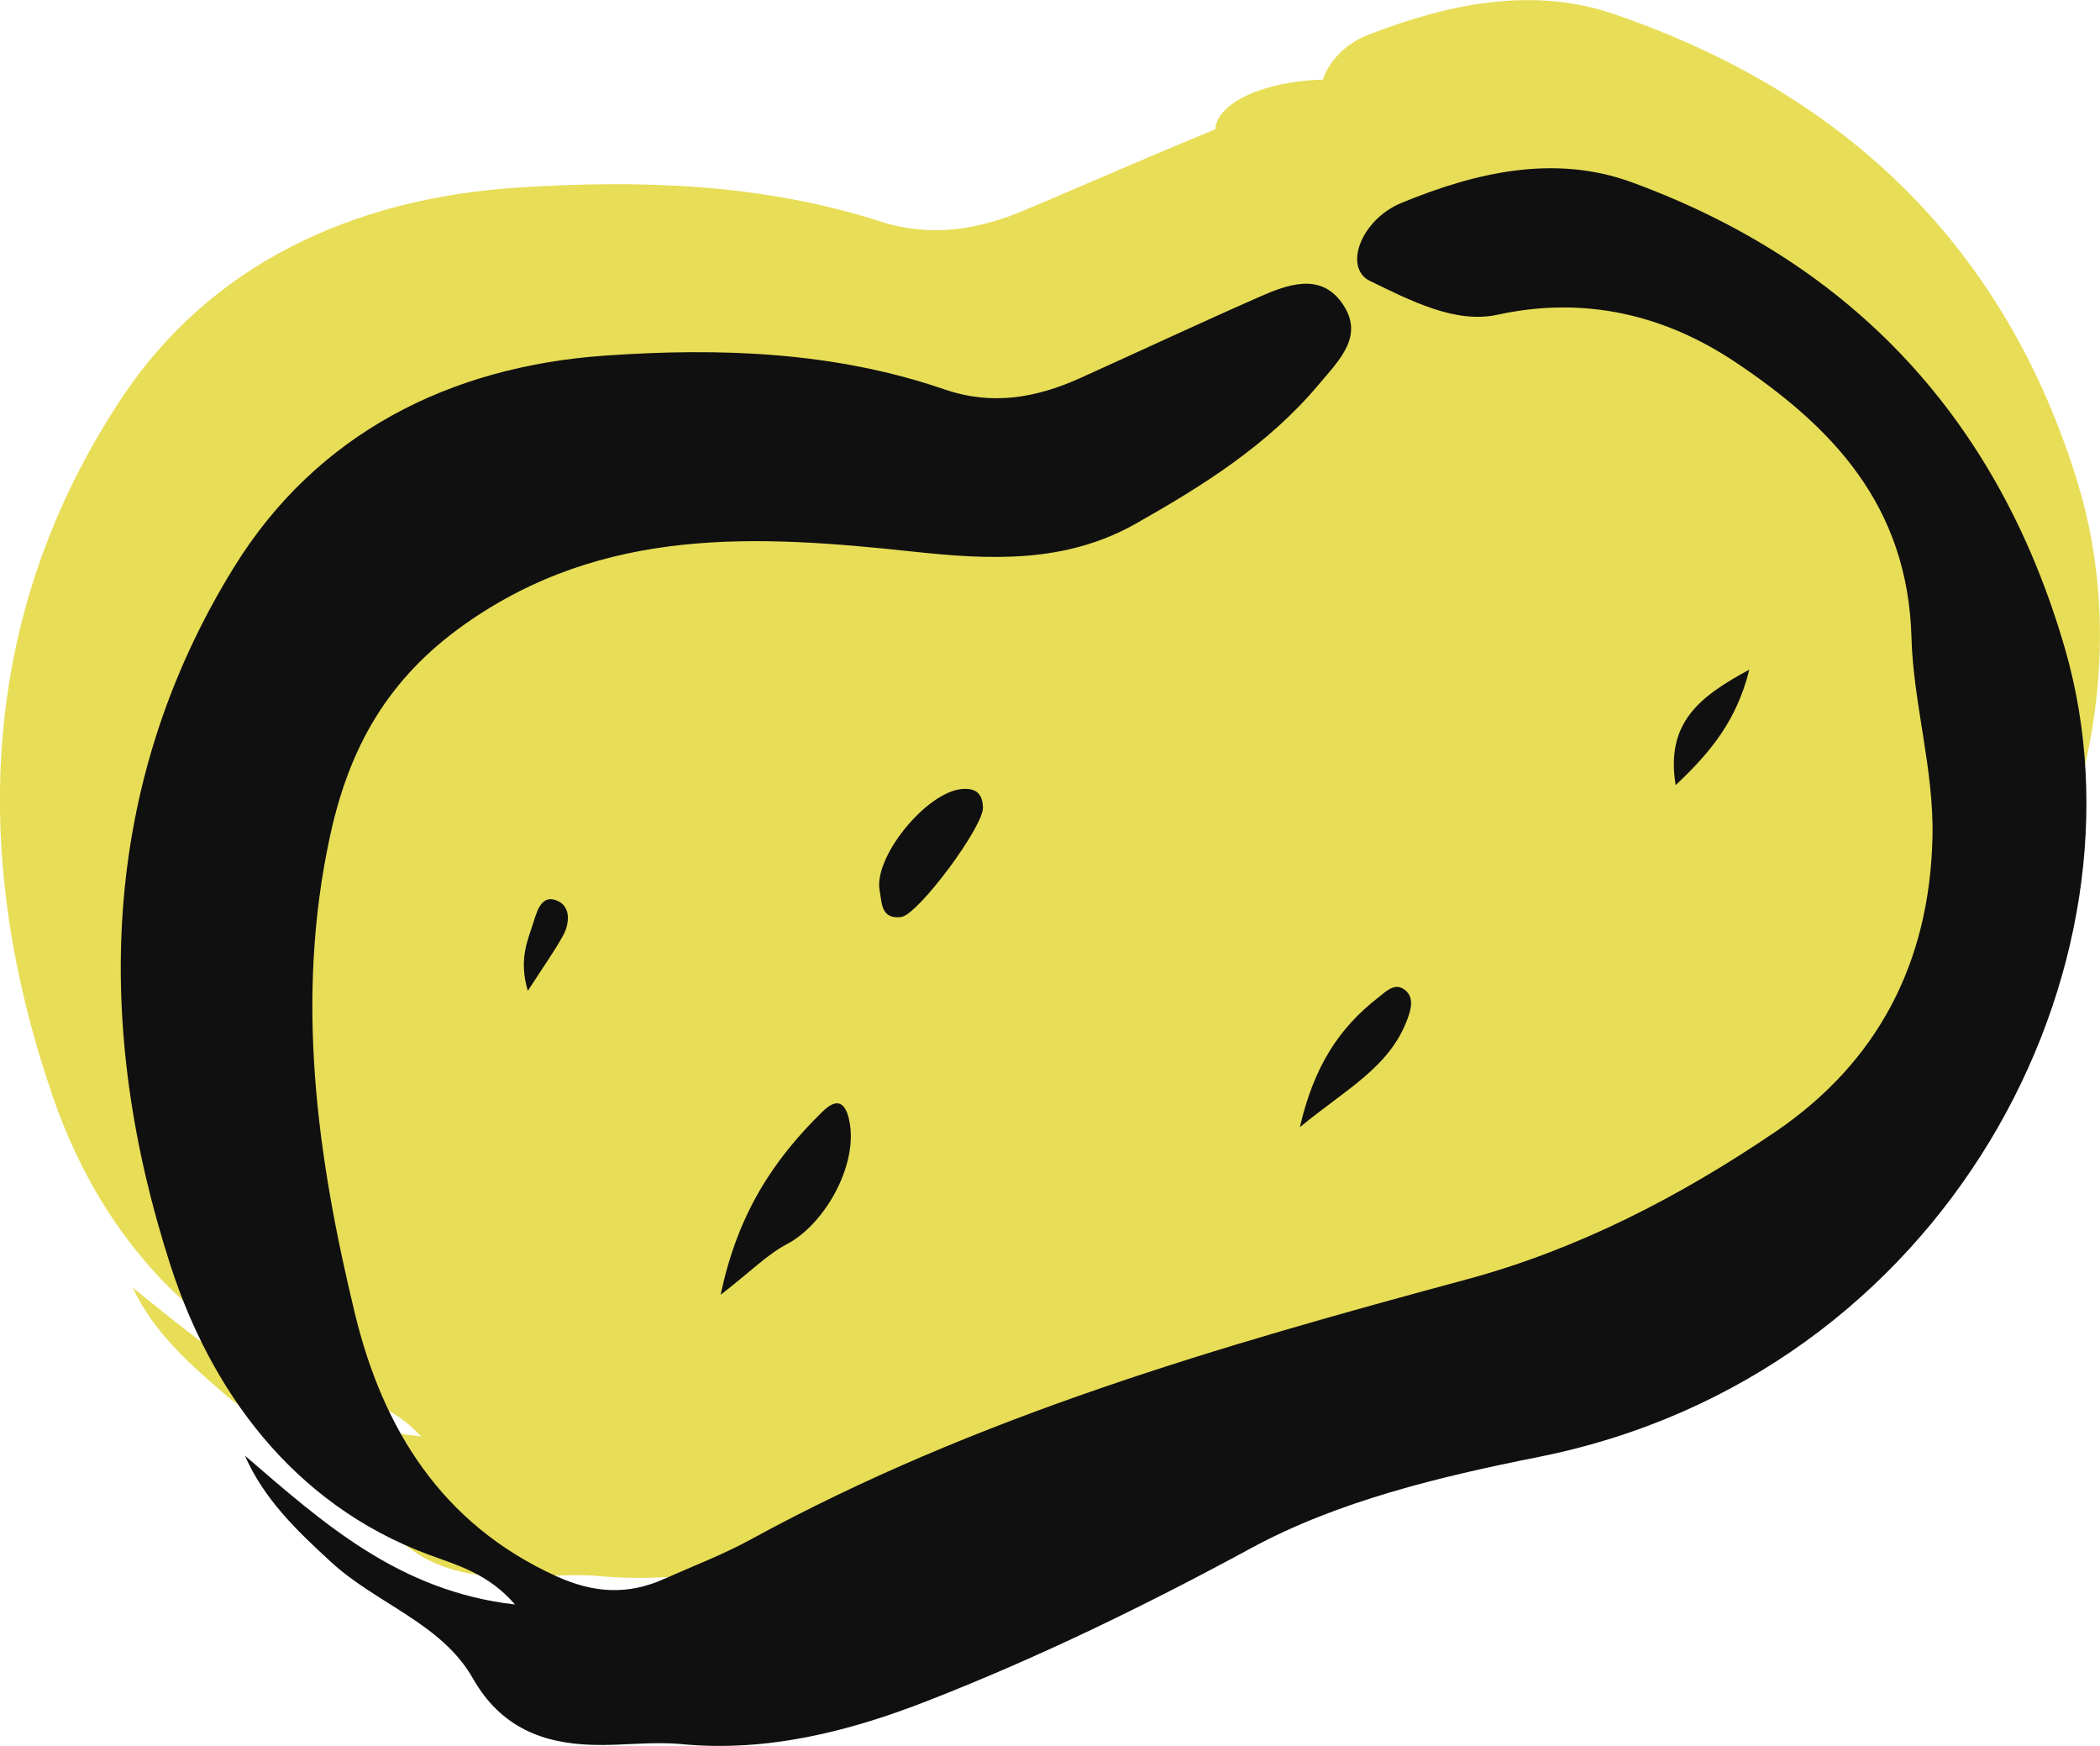 <svg version="1.1" id="图层_1" x="0px" y="0px" width="40.641px" height="33.779px" viewBox="0 0 40.641 33.779" enable-background="new 0 0 40.641 33.779" xml:space="preserve" xmlns="http://www.w3.org/2000/svg" xmlns:xlink="http://www.w3.org/1999/xlink" xmlns:xml="http://www.w3.org/XML/1998/namespace">
  <path id="XMLID_31_" fill="#E8DD57" d="M40.196,9.297c-1.366-4.413-4.358-7.447-8.958-9.024c-1.596-0.547-3.229-0.191-4.761,0.401
	c-0.463,0.18-0.771,0.536-0.873,0.866c-1.143,0.032-2.047,0.445-2.085,0.961c-1.23,0.507-2.449,1.04-3.675,1.56
	c-0.909,0.385-1.82,0.541-2.813,0.222c-2.279-0.732-4.648-0.808-7.017-0.653c-3.233,0.21-5.971,1.518-7.667,4.083
	c-2.81,4.245-2.898,8.953-1.318,13.523c0.822,2.38,2.49,4.603,5.334,5.592c0.574,0.199,1.229,0.358,1.787,0.964
	c-2.404-0.256-3.975-1.583-5.582-2.88c0.395,0.845,1.065,1.445,1.772,2.055c0.941,0.811,2.296,1.189,2.939,2.254
	c0.584,0.964,1.469,1.26,2.479,1.287c0.603,0.018,1.218-0.069,1.829-0.015c1.777,0.161,3.479-0.246,5.09-0.834
	c2.297-0.839,4.51-1.848,6.692-2.957c1.783-0.905,3.885-1.38,5.939-1.764C37.764,23.359,42.102,15.451,40.196,9.297z" class="color c1"/>
  <path fill="#101010" d="M39.963,12.549c-1.278-4.411-4.08-7.446-8.385-9.023c-1.494-0.547-3.022-0.191-4.456,0.4
	c-0.794,0.328-1.127,1.26-0.607,1.511c0.768,0.37,1.641,0.833,2.467,0.652c1.707-0.372,3.25,0.016,4.596,0.913
	c1.867,1.248,3.346,2.763,3.415,5.34c0.034,1.262,0.438,2.551,0.406,3.861c-0.057,2.42-1.054,4.35-3.057,5.706
	c-1.839,1.245-3.804,2.263-5.961,2.845c-4.761,1.284-9.489,2.646-13.852,5.031c-0.539,0.295-1.119,0.515-1.682,0.766
	c-0.703,0.313-1.36,0.273-2.085-0.057c-2.217-1.009-3.354-2.853-3.893-5.078c-0.736-3.041-1.164-6.106-0.479-9.253
	c0.375-1.724,1.128-3.04,2.6-4.082c2.695-1.907,5.671-1.731,8.679-1.409c1.503,0.162,2.952,0.231,4.322-0.546
	c1.296-0.733,2.542-1.514,3.523-2.678c0.421-0.5,0.908-0.961,0.449-1.597c-0.417-0.576-1.047-0.347-1.586-0.109
	c-1.16,0.51-2.31,1.048-3.465,1.57c-0.852,0.384-1.704,0.541-2.635,0.221c-2.131-0.732-4.35-0.807-6.566-0.653
	c-3.024,0.211-5.587,1.519-7.176,4.084c-2.629,4.244-2.713,8.953-1.234,13.523c0.771,2.38,2.332,4.603,4.993,5.591
	c0.536,0.2,1.151,0.359,1.673,0.965c-2.252-0.257-3.72-1.583-5.227-2.88c0.371,0.844,0.999,1.444,1.662,2.054
	c0.88,0.812,2.146,1.19,2.75,2.256c0.547,0.963,1.375,1.259,2.32,1.286c0.563,0.018,1.139-0.069,1.712-0.015
	c1.663,0.161,3.255-0.246,4.763-0.835c2.15-0.839,4.223-1.848,6.266-2.956c1.668-0.906,3.637-1.381,5.561-1.764
	C37.686,26.612,41.746,18.703,39.963,12.549z" class="color c2"/>
  <path fill="#101010" d="M15.922,21.503c-0.932,0.911-1.643,1.956-1.975,3.548c0.6-0.467,0.906-0.782,1.277-0.977
	c0.733-0.385,1.348-1.487,1.227-2.307C16.396,21.395,16.25,21.182,15.922,21.503z" class="color c2"/>
  <path fill="#101010" d="M17.025,17.24c0.044,0.218,0.019,0.553,0.415,0.502c0.329-0.043,1.607-1.763,1.583-2.126
	c-0.01-0.272-0.147-0.376-0.419-0.349C17.92,15.337,16.896,16.589,17.025,17.24z" class="color c2"/>
  <path fill="#101010" d="M27.24,19.711c0.072-0.196,0.139-0.446-0.087-0.583c-0.181-0.107-0.341,0.065-0.479,0.171
	c-0.757,0.586-1.248,1.336-1.518,2.51C26.044,21.074,26.896,20.65,27.24,19.711z" class="color c2"/>
  <path fill="#101010" d="M32.429,15.19c0.688-0.646,1.183-1.26,1.425-2.234C32.894,13.475,32.23,13.981,32.429,15.19z" class="color c2"/>
  <path fill="#101010" d="M10.328,17.832c-0.117,0.367-0.293,0.728-0.113,1.339c0.275-0.43,0.498-0.739,0.682-1.07
	c0.126-0.229,0.15-0.548-0.092-0.665C10.494,17.285,10.402,17.597,10.328,17.832z" class="color c2"/>
</svg>